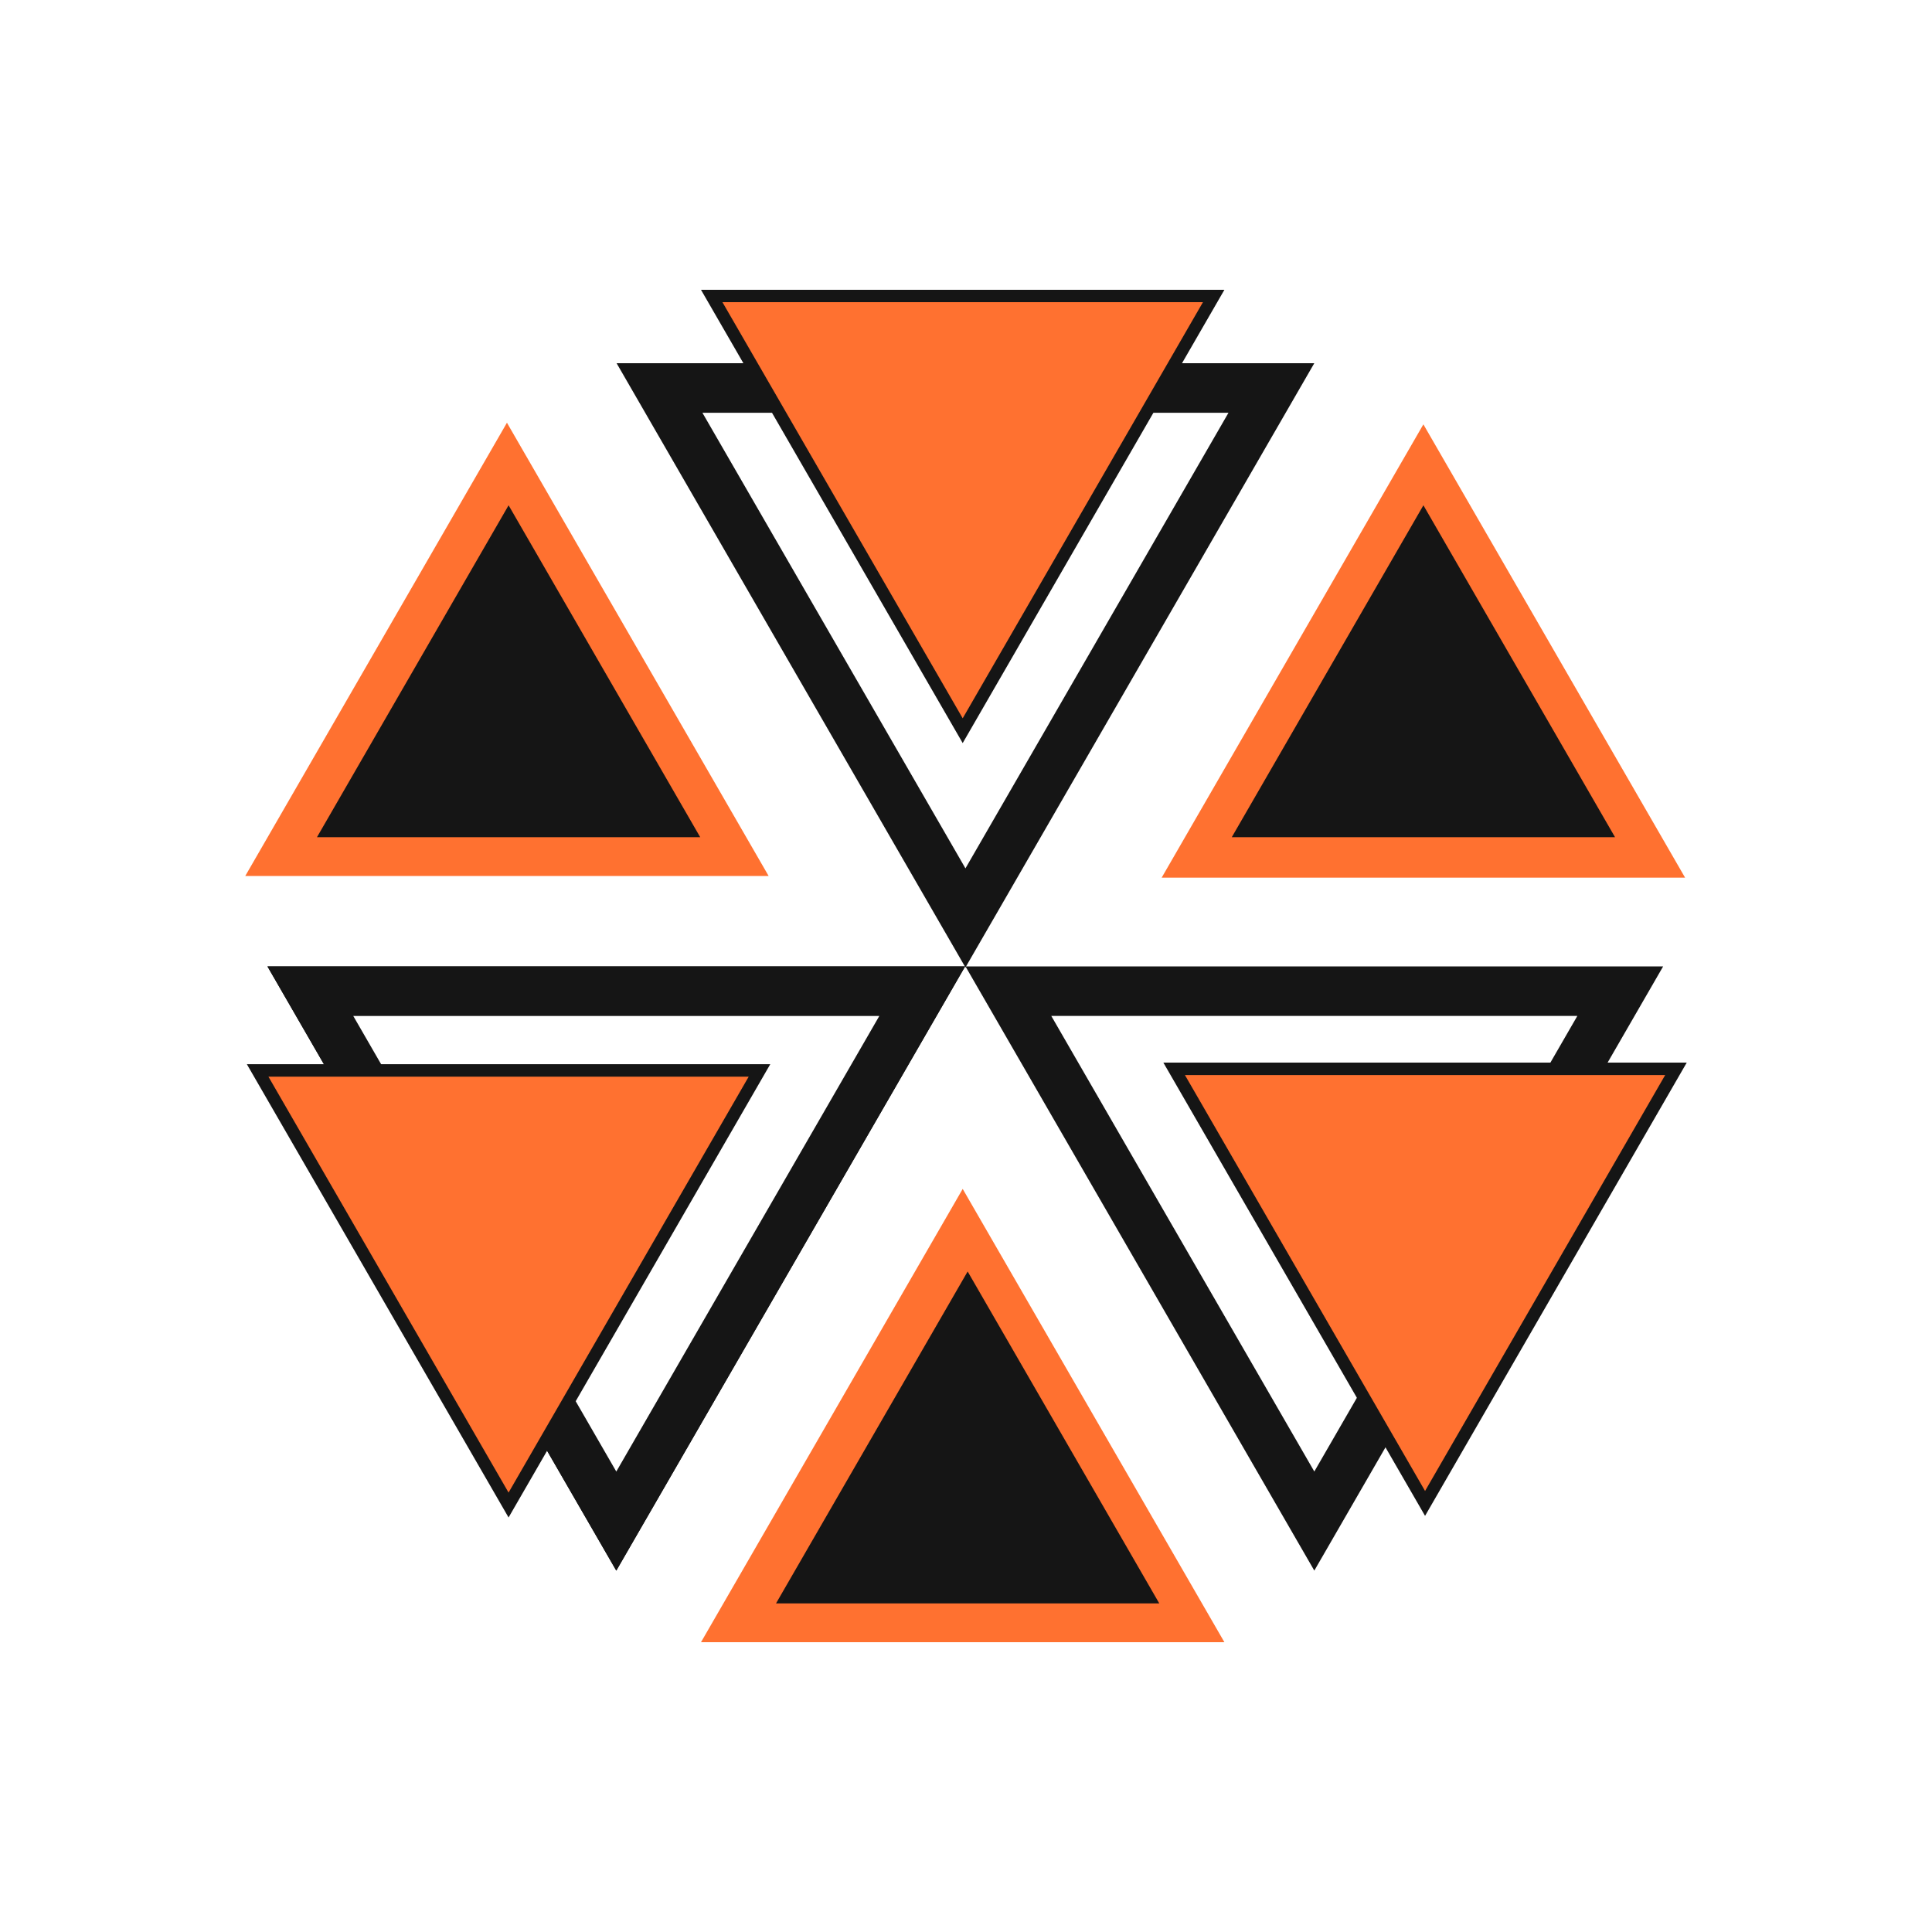<svg width="585" height="585" viewBox="0 0 585 585" fill="none" xmlns="http://www.w3.org/2000/svg">
<path d="M384.969 117.484L292.333 277.935L199.697 117.484L384.969 117.484Z" stroke="#151515" stroke-width="15"/>
<path d="M367.493 89.626L291.5 221.249L215.507 89.626H367.493Z" fill="#FF7130" stroke="#151515" stroke-width="3.751"/>
<path d="M291.5 360L212.259 497.25H370.741L291.5 360Z" fill="#FF7130"/>
<path d="M351.75 265.742L430.991 128.492L510.233 265.742L351.75 265.742Z" fill="#FF7130"/>
<path d="M186.61 470.578L85.314 295.127L287.907 295.127L186.61 470.578Z" stroke="black" stroke-width="5"/>
<path d="M186.61 460.578L93.974 300.127L279.247 300.127L186.61 460.578Z" stroke="#151515" stroke-width="15"/>
<path d="M153.991 455.718L78.017 324.127L229.965 324.127L153.991 455.718Z" fill="#FF7130" stroke="#151515" stroke-width="3.773"/>
<path d="M490.603 300.119L397.967 460.57L305.331 300.119L490.603 300.119Z" stroke="#151515" stroke-width="15"/>
<path d="M507.476 323.635L431.5 455.23L355.524 323.635L507.476 323.635Z" fill="#FF7130" stroke="#151515" stroke-width="3.77"/>
<path d="M153.5 128L232.741 265.25H74.259L153.5 128Z" fill="#FF7130"/>
<path d="M100.306 251L154 158L207.694 251L100.306 251Z" fill="#151515" stroke="#151515" stroke-width="5"/>
<path d="M239.306 483L293 390L346.694 483H239.306Z" fill="#151515" stroke="#151515" stroke-width="5"/>
<path d="M377.306 251L431 158L484.694 251L377.306 251Z" fill="#151515" stroke="#151515" stroke-width="5"/>
</svg>
